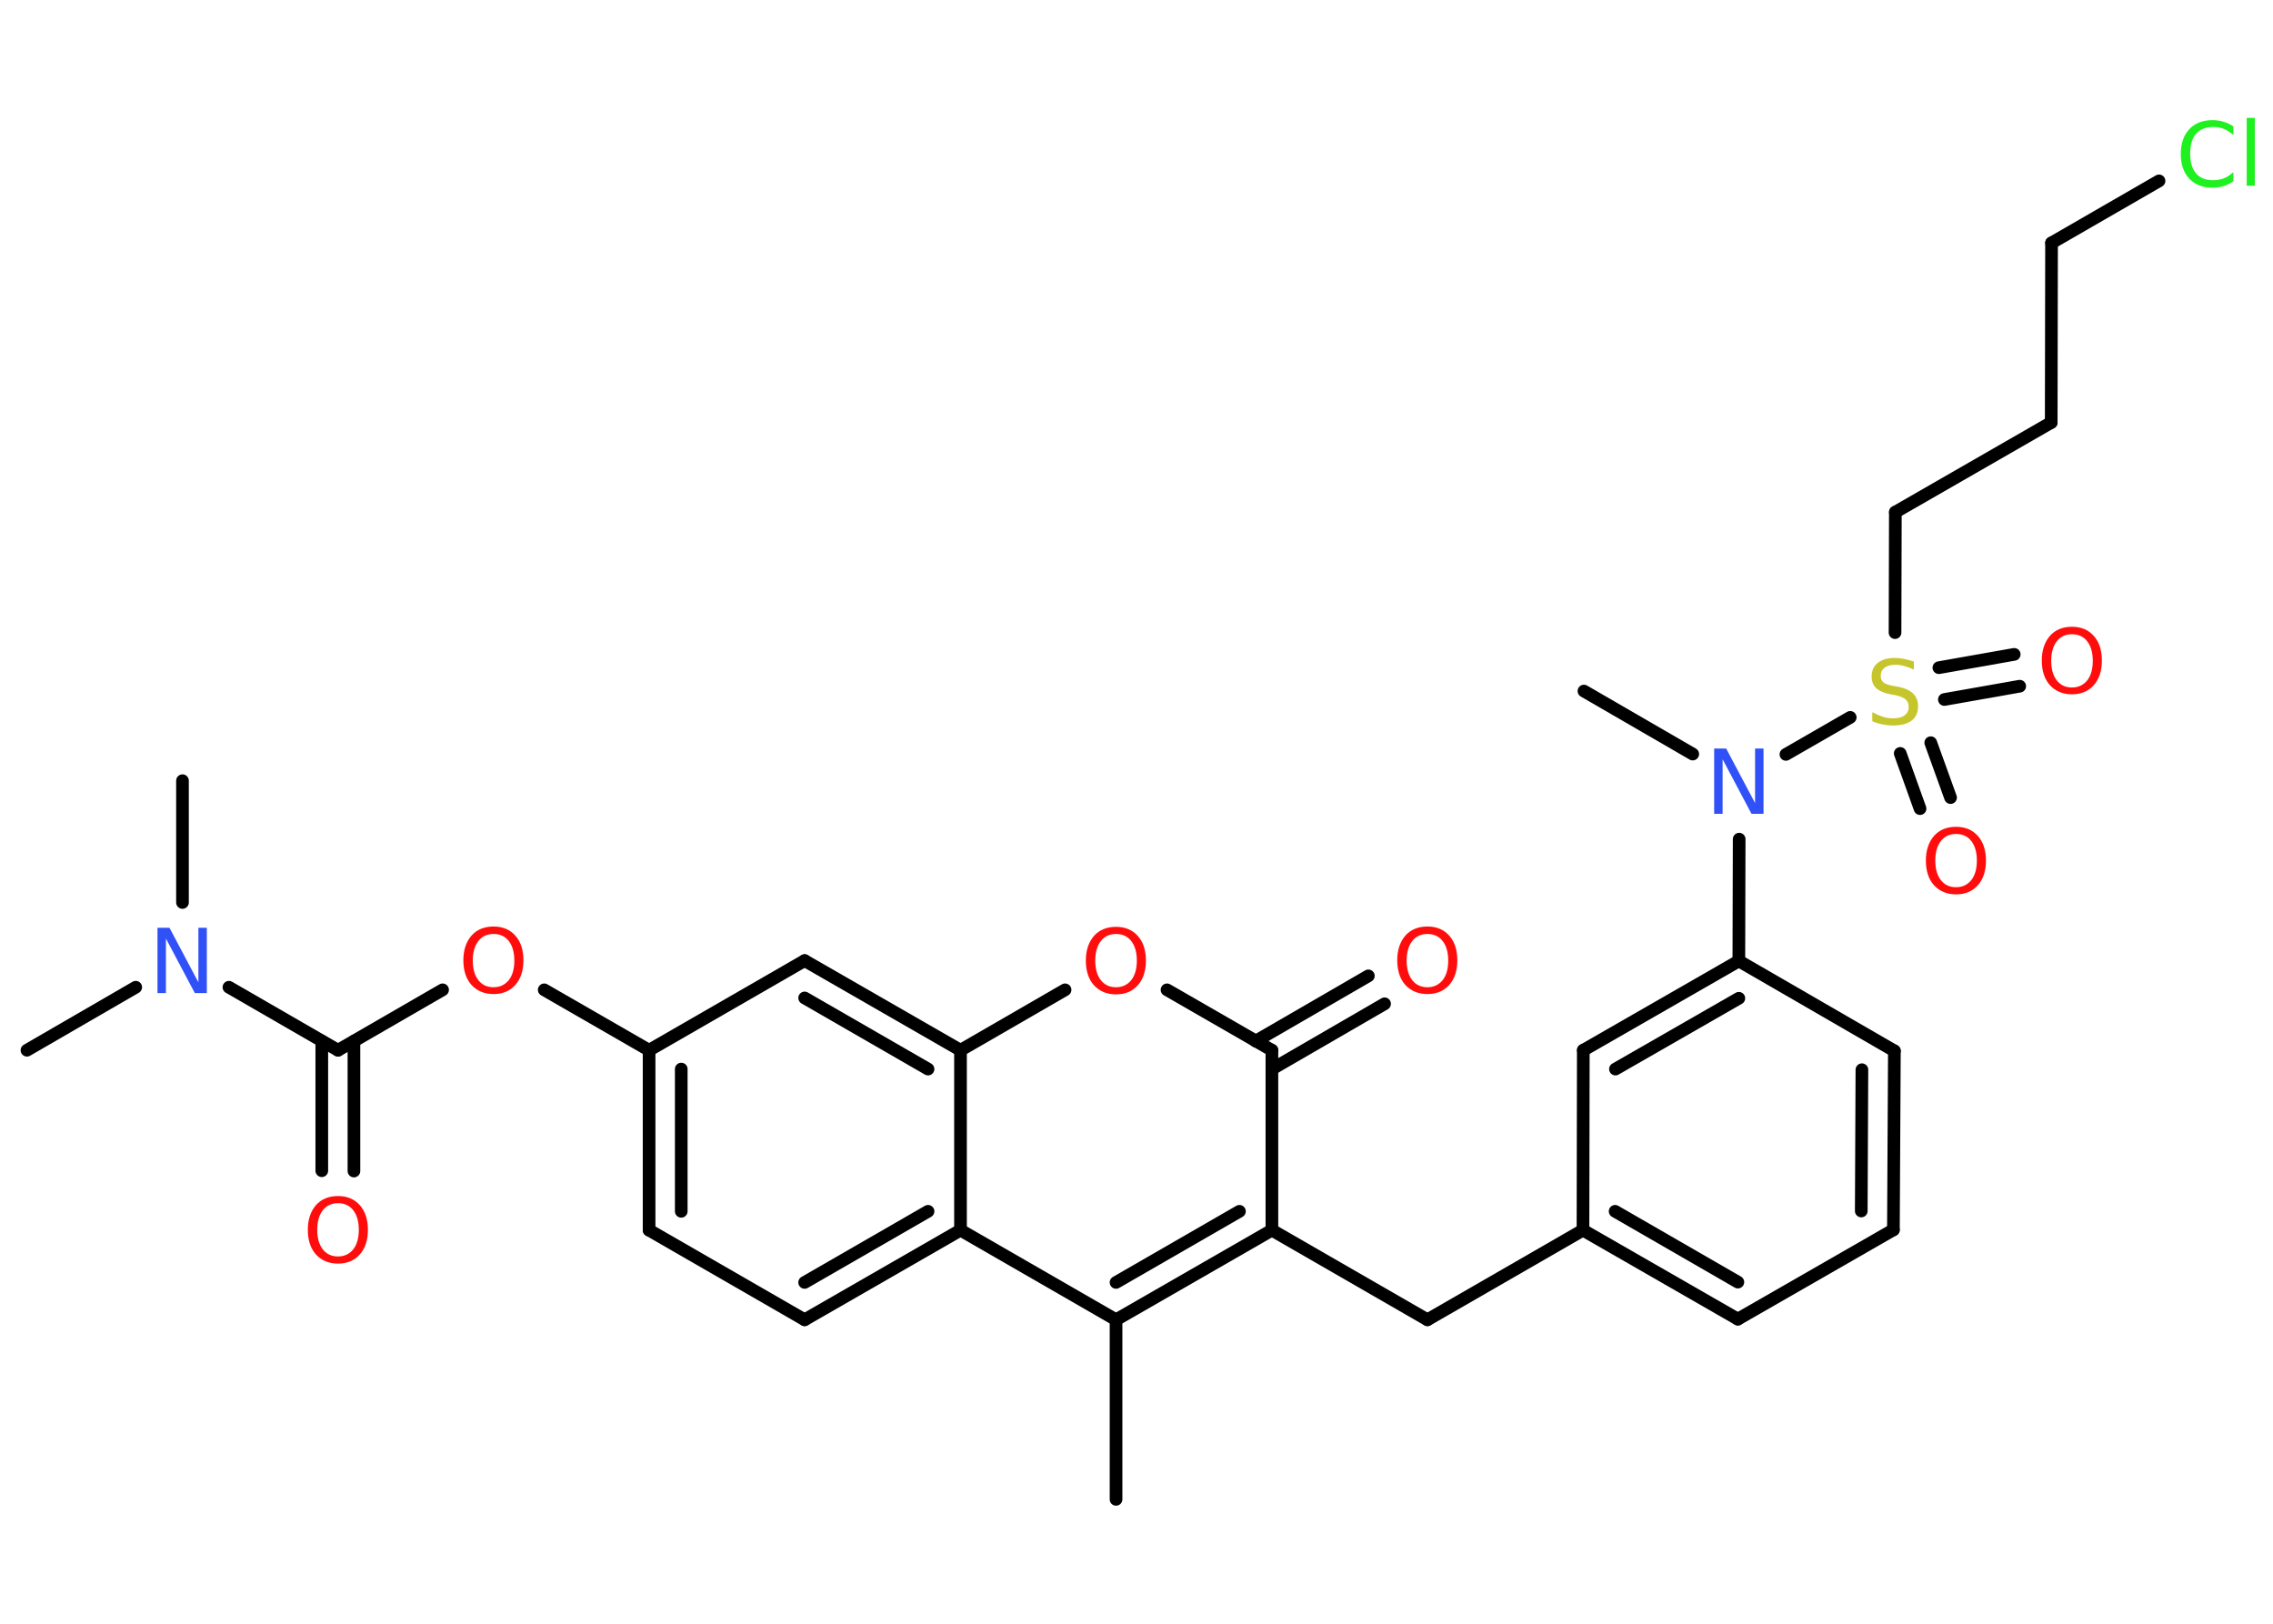 <?xml version='1.0' encoding='UTF-8'?>
<!DOCTYPE svg PUBLIC "-//W3C//DTD SVG 1.1//EN" "http://www.w3.org/Graphics/SVG/1.1/DTD/svg11.dtd">
<svg version='1.2' xmlns='http://www.w3.org/2000/svg' xmlns:xlink='http://www.w3.org/1999/xlink' width='70.0mm' height='50.0mm' viewBox='0 0 70.0 50.0'>
  <desc>Generated by the Chemistry Development Kit (http://github.com/cdk)</desc>
  <g stroke-linecap='round' stroke-linejoin='round' stroke='#000000' stroke-width='.39' fill='#FF0D0D'>
    <rect x='.0' y='.0' width='70.0' height='50.0' fill='#FFFFFF' stroke='none'/>
    <g id='mol1' class='mol'>
      <line id='mol1bnd1' class='bond' x1='34.37' y1='46.17' x2='34.37' y2='40.64'/>
      <g id='mol1bnd2' class='bond'>
        <line x1='34.37' y1='40.64' x2='39.17' y2='37.88'/>
        <line x1='34.37' y1='39.49' x2='38.17' y2='37.3'/>
      </g>
      <line id='mol1bnd3' class='bond' x1='39.17' y1='37.88' x2='43.96' y2='40.64'/>
      <line id='mol1bnd4' class='bond' x1='43.96' y1='40.64' x2='48.75' y2='37.88'/>
      <g id='mol1bnd5' class='bond'>
        <line x1='48.75' y1='37.88' x2='53.52' y2='40.62'/>
        <line x1='49.74' y1='37.3' x2='53.52' y2='39.48'/>
      </g>
      <line id='mol1bnd6' class='bond' x1='53.52' y1='40.62' x2='58.31' y2='37.87'/>
      <g id='mol1bnd7' class='bond'>
        <line x1='58.31' y1='37.87' x2='58.34' y2='32.36'/>
        <line x1='57.32' y1='37.29' x2='57.34' y2='32.94'/>
      </g>
      <line id='mol1bnd8' class='bond' x1='58.34' y1='32.36' x2='53.55' y2='29.59'/>
      <line id='mol1bnd9' class='bond' x1='53.55' y1='29.59' x2='53.56' y2='25.84'/>
      <line id='mol1bnd10' class='bond' x1='52.13' y1='23.22' x2='48.78' y2='21.28'/>
      <line id='mol1bnd11' class='bond' x1='55.0' y1='23.23' x2='56.98' y2='22.09'/>
      <g id='mol1bnd12' class='bond'>
        <line x1='59.46' y1='22.87' x2='60.07' y2='24.56'/>
        <line x1='58.52' y1='23.2' x2='59.13' y2='24.9'/>
      </g>
      <g id='mol1bnd13' class='bond'>
        <line x1='59.71' y1='20.56' x2='62.03' y2='20.15'/>
        <line x1='59.88' y1='21.54' x2='62.2' y2='21.13'/>
      </g>
      <line id='mol1bnd14' class='bond' x1='58.36' y1='19.48' x2='58.37' y2='15.77'/>
      <line id='mol1bnd15' class='bond' x1='58.37' y1='15.77' x2='63.17' y2='13.01'/>
      <line id='mol1bnd16' class='bond' x1='63.17' y1='13.01' x2='63.18' y2='7.48'/>
      <line id='mol1bnd17' class='bond' x1='63.18' y1='7.48' x2='66.49' y2='5.57'/>
      <g id='mol1bnd18' class='bond'>
        <line x1='53.55' y1='29.59' x2='48.76' y2='32.34'/>
        <line x1='53.55' y1='30.74' x2='49.75' y2='32.92'/>
      </g>
      <line id='mol1bnd19' class='bond' x1='48.75' y1='37.88' x2='48.76' y2='32.34'/>
      <line id='mol1bnd20' class='bond' x1='39.17' y1='37.88' x2='39.17' y2='32.34'/>
      <g id='mol1bnd21' class='bond'>
        <line x1='38.67' y1='32.06' x2='42.14' y2='30.05'/>
        <line x1='39.17' y1='32.92' x2='42.64' y2='30.91'/>
      </g>
      <line id='mol1bnd22' class='bond' x1='39.17' y1='32.34' x2='35.94' y2='30.48'/>
      <line id='mol1bnd23' class='bond' x1='32.8' y1='30.48' x2='29.58' y2='32.34'/>
      <g id='mol1bnd24' class='bond'>
        <line x1='29.58' y1='32.34' x2='24.78' y2='29.58'/>
        <line x1='28.58' y1='32.92' x2='24.78' y2='30.73'/>
      </g>
      <line id='mol1bnd25' class='bond' x1='24.78' y1='29.58' x2='19.99' y2='32.34'/>
      <line id='mol1bnd26' class='bond' x1='19.99' y1='32.34' x2='16.76' y2='30.48'/>
      <line id='mol1bnd27' class='bond' x1='13.63' y1='30.48' x2='10.41' y2='32.34'/>
      <g id='mol1bnd28' class='bond'>
        <line x1='10.9' y1='32.06' x2='10.9' y2='36.06'/>
        <line x1='9.91' y1='32.06' x2='9.91' y2='36.05'/>
      </g>
      <line id='mol1bnd29' class='bond' x1='10.41' y1='32.34' x2='7.05' y2='30.4'/>
      <line id='mol1bnd30' class='bond' x1='4.18' y1='30.4' x2='.83' y2='32.34'/>
      <line id='mol1bnd31' class='bond' x1='5.62' y1='27.79' x2='5.62' y2='24.04'/>
      <g id='mol1bnd32' class='bond'>
        <line x1='19.99' y1='32.34' x2='19.99' y2='37.88'/>
        <line x1='20.98' y1='32.92' x2='20.98' y2='37.3'/>
      </g>
      <line id='mol1bnd33' class='bond' x1='19.99' y1='37.88' x2='24.78' y2='40.64'/>
      <g id='mol1bnd34' class='bond'>
        <line x1='24.78' y1='40.64' x2='29.58' y2='37.88'/>
        <line x1='24.78' y1='39.49' x2='28.58' y2='37.3'/>
      </g>
      <line id='mol1bnd35' class='bond' x1='34.37' y1='40.64' x2='29.58' y2='37.88'/>
      <line id='mol1bnd36' class='bond' x1='29.58' y1='32.34' x2='29.58' y2='37.88'/>
      <path id='mol1atm10' class='atom' d='M52.8 23.05h.36l.89 1.68v-1.68h.26v2.01h-.37l-.89 -1.68v1.68h-.26v-2.01z' stroke='none' fill='#3050F8'/>
      <path id='mol1atm12' class='atom' d='M58.94 20.36v.26q-.15 -.07 -.29 -.11q-.14 -.04 -.27 -.04q-.22 .0 -.34 .09q-.12 .09 -.12 .25q.0 .13 .08 .2q.08 .07 .3 .11l.17 .03q.3 .06 .45 .21q.15 .15 .15 .39q.0 .29 -.2 .44q-.2 .15 -.58 .15q-.14 .0 -.3 -.03q-.16 -.03 -.33 -.1v-.28q.17 .09 .32 .14q.16 .05 .31 .05q.24 .0 .36 -.09q.13 -.09 .13 -.26q.0 -.15 -.09 -.23q-.09 -.08 -.3 -.13l-.17 -.03q-.3 -.06 -.44 -.19q-.14 -.13 -.14 -.36q.0 -.27 .19 -.42q.19 -.15 .52 -.15q.14 .0 .29 .03q.15 .03 .3 .08z' stroke='none' fill='#C6C62C'/>
      <path id='mol1atm13' class='atom' d='M60.24 25.68q-.3 .0 -.47 .22q-.17 .22 -.17 .6q.0 .38 .17 .6q.17 .22 .47 .22q.29 .0 .47 -.22q.17 -.22 .17 -.6q.0 -.38 -.17 -.6q-.17 -.22 -.47 -.22zM60.24 25.46q.42 .0 .67 .28q.25 .28 .25 .76q.0 .48 -.25 .76q-.25 .28 -.67 .28q-.42 .0 -.68 -.28q-.25 -.28 -.25 -.76q.0 -.47 .25 -.76q.25 -.28 .68 -.28z' stroke='none'/>
      <path id='mol1atm14' class='atom' d='M63.81 19.53q-.3 .0 -.47 .22q-.17 .22 -.17 .6q.0 .38 .17 .6q.17 .22 .47 .22q.29 .0 .47 -.22q.17 -.22 .17 -.6q.0 -.38 -.17 -.6q-.17 -.22 -.47 -.22zM63.81 19.3q.42 .0 .67 .28q.25 .28 .25 .76q.0 .48 -.25 .76q-.25 .28 -.67 .28q-.42 .0 -.68 -.28q-.25 -.28 -.25 -.76q.0 -.47 .25 -.76q.25 -.28 .68 -.28z' stroke='none'/>
      <path id='mol1atm18' class='atom' d='M68.78 3.87v.29q-.14 -.13 -.29 -.19q-.15 -.06 -.33 -.06q-.34 .0 -.53 .21q-.18 .21 -.18 .61q.0 .4 .18 .61q.18 .21 .53 .21q.18 .0 .33 -.06q.15 -.06 .29 -.19v.28q-.14 .1 -.3 .15q-.16 .05 -.34 .05q-.46 .0 -.72 -.28q-.26 -.28 -.26 -.76q.0 -.48 .26 -.76q.26 -.28 .72 -.28q.18 .0 .34 .05q.16 .05 .3 .14zM69.19 3.63h.25v2.09h-.25v-2.09z' stroke='none' fill='#1FF01F'/>
      <path id='mol1atm21' class='atom' d='M43.96 28.76q-.3 .0 -.47 .22q-.17 .22 -.17 .6q.0 .38 .17 .6q.17 .22 .47 .22q.29 .0 .47 -.22q.17 -.22 .17 -.6q.0 -.38 -.17 -.6q-.17 -.22 -.47 -.22zM43.96 28.53q.42 .0 .67 .28q.25 .28 .25 .76q.0 .48 -.25 .76q-.25 .28 -.67 .28q-.42 .0 -.68 -.28q-.25 -.28 -.25 -.76q.0 -.47 .25 -.76q.25 -.28 .68 -.28z' stroke='none'/>
      <path id='mol1atm22' class='atom' d='M34.37 28.76q-.3 .0 -.47 .22q-.17 .22 -.17 .6q.0 .38 .17 .6q.17 .22 .47 .22q.29 .0 .47 -.22q.17 -.22 .17 -.6q.0 -.38 -.17 -.6q-.17 -.22 -.47 -.22zM34.37 28.54q.42 .0 .67 .28q.25 .28 .25 .76q.0 .48 -.25 .76q-.25 .28 -.67 .28q-.42 .0 -.68 -.28q-.25 -.28 -.25 -.76q.0 -.47 .25 -.76q.25 -.28 .68 -.28z' stroke='none'/>
      <path id='mol1atm26' class='atom' d='M15.2 28.76q-.3 .0 -.47 .22q-.17 .22 -.17 .6q.0 .38 .17 .6q.17 .22 .47 .22q.29 .0 .47 -.22q.17 -.22 .17 -.6q.0 -.38 -.17 -.6q-.17 -.22 -.47 -.22zM15.2 28.53q.42 .0 .67 .28q.25 .28 .25 .76q.0 .48 -.25 .76q-.25 .28 -.67 .28q-.42 .0 -.68 -.28q-.25 -.28 -.25 -.76q.0 -.47 .25 -.76q.25 -.28 .68 -.28z' stroke='none'/>
      <path id='mol1atm28' class='atom' d='M10.41 37.05q-.3 .0 -.47 .22q-.17 .22 -.17 .6q.0 .38 .17 .6q.17 .22 .47 .22q.29 .0 .47 -.22q.17 -.22 .17 -.6q.0 -.38 -.17 -.6q-.17 -.22 -.47 -.22zM10.41 36.83q.42 .0 .67 .28q.25 .28 .25 .76q.0 .48 -.25 .76q-.25 .28 -.67 .28q-.42 .0 -.68 -.28q-.25 -.28 -.25 -.76q.0 -.47 .25 -.76q.25 -.28 .68 -.28z' stroke='none'/>
      <path id='mol1atm29' class='atom' d='M4.86 28.57h.36l.89 1.68v-1.68h.26v2.01h-.37l-.89 -1.68v1.68h-.26v-2.01z' stroke='none' fill='#3050F8'/>
    </g>
  </g>
</svg>
